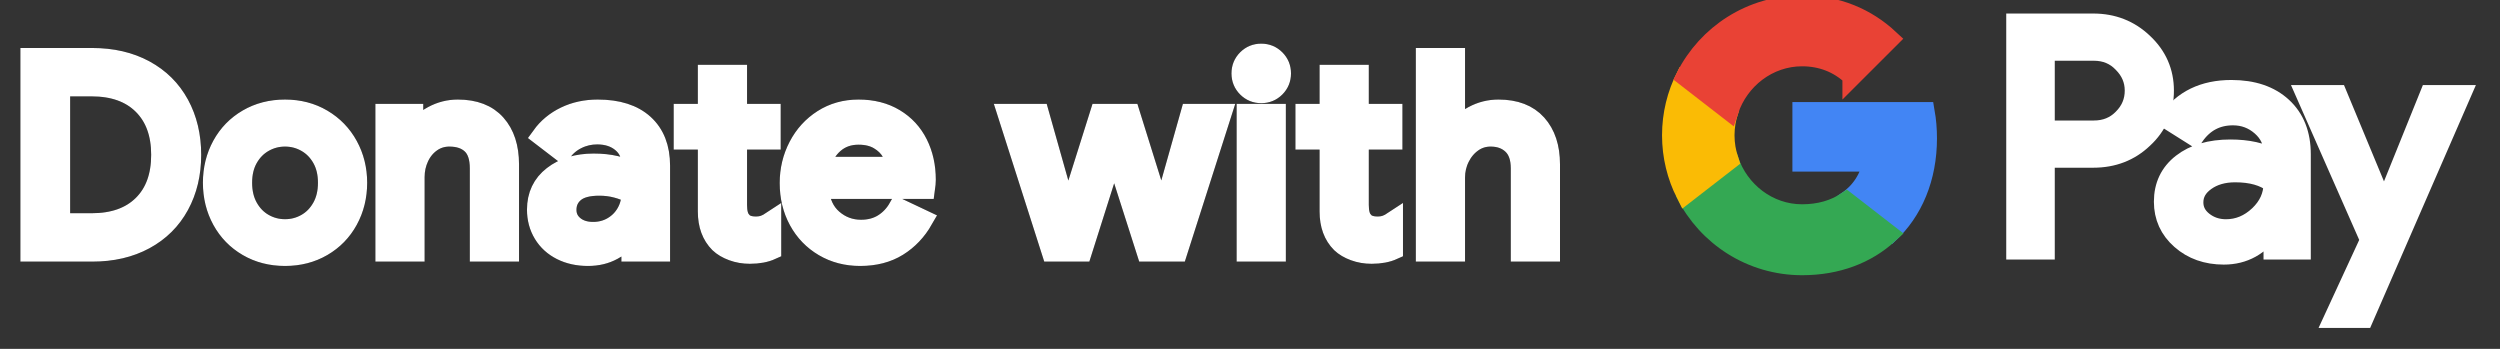 <svg
    xmlns="http://www.w3.org/2000/svg"
    viewBox="0 0 129 18"
    id="vector">
    <rect x="0" y="0" width="129" height="18" fill="#333333" stroke="none"/>
    <path
        id="path"
        d="M 105.526 2.635 L 105.526 6.718 L 108.044 6.718 C 108.644 6.718 109.14 6.516 109.532 6.113 C 109.935 5.711 110.137 5.231 110.137 4.676 C 110.137 4.132 109.935 3.658 109.532 3.254 C 109.14 2.841 108.644 2.634 108.044 2.634 L 105.526 2.634 L 105.526 2.635 Z M 105.526 8.155 L 105.526 12.891 L 104.022 12.891 L 104.022 1.198 L 108.011 1.198 C 109.025 1.198 109.885 1.535 110.594 2.21 C 111.314 2.885 111.674 3.707 111.674 4.676 C 111.674 5.667 111.314 6.495 110.594 7.158 C 109.897 7.823 109.035 8.154 108.011 8.154 L 105.526 8.154 L 105.526 8.155 Z"
        fill="#ffffff"
        stroke="#ffffff"/>
    <path
        id="path_1"
        d="M 113.194 10.442 C 113.194 10.834 113.36 11.16 113.693 11.422 C 114.025 11.683 114.415 11.813 114.861 11.813 C 115.494 11.813 116.057 11.579 116.553 11.112 C 117.05 10.643 117.297 10.093 117.297 9.463 C 116.828 9.092 116.174 8.907 115.335 8.907 C 114.724 8.907 114.215 9.055 113.807 9.349 C 113.398 9.643 113.194 10.006 113.194 10.442 M 115.14 4.627 C 116.252 4.627 117.129 4.924 117.773 5.518 C 118.415 6.111 118.737 6.925 118.737 7.959 L 118.737 12.891 L 117.298 12.891 L 117.298 11.781 L 117.233 11.781 C 116.611 12.695 115.783 13.153 114.747 13.153 C 113.865 13.153 113.126 12.891 112.532 12.369 C 111.938 11.846 111.641 11.193 111.641 10.409 C 111.641 9.581 111.954 8.923 112.581 8.433 C 113.208 7.943 114.044 7.698 115.09 7.698 C 115.983 7.698 116.72 7.861 117.297 8.188 L 117.297 7.844 C 117.297 7.322 117.09 6.878 116.676 6.513 C 116.261 6.149 115.777 5.967 115.221 5.967 C 114.381 5.967 113.717 6.32 113.226 7.029 L 111.902 6.195 C 112.632 5.15 113.711 4.627 115.14 4.627"
        fill="#ffffff"
        stroke="#ffffff"/>
    <path
        id="path_2"
        d="M 126.993 4.889 L 121.973 16.42 L 120.42 16.42 L 122.284 12.385 L 118.981 4.889 L 120.616 4.889 L 123.003 10.638 L 123.036 10.638 L 125.358 4.889 Z"
        fill="#ffffff"
        stroke="#ffffff"/>
    <path
        id="path_3"
        d="M 99.448 7.134 C 99.448 6.661 99.408 6.205 99.332 5.768 L 92.988 5.768 L 92.988 8.356 L 96.622 8.356 C 96.466 9.199 95.994 9.917 95.278 10.398 L 95.278 12.079 L 97.447 12.079 C 98.716 10.908 99.448 9.179 99.448 7.134"
        fill="#4285f4"
        stroke="#4285f4"
        stroke-width="1"
        fill-rule="evenodd"/>
    <path
        id="path_4"
        d="M 92.988 13.701 C 94.804 13.701 96.332 13.105 97.447 12.079 L 95.278 10.398 C 94.675 10.804 93.897 11.041 92.988 11.041 C 91.234 11.041 89.744 9.859 89.212 8.267 L 86.978 8.267 L 86.978 9.998 C 88.085 12.193 90.36 13.701 92.988 13.701"
        fill="#34a853"
        stroke="#34a853"
        stroke-width="1"
        fill-rule="evenodd"/>
    <path
        id="path_5"
        d="M 89.212 8.267 C 89.076 7.861 89.001 7.428 89.001 6.981 C 89.001 6.534 89.076 6.101 89.212 5.695 L 89.212 3.964 L 86.978 3.964 C 86.52 4.871 86.261 5.896 86.261 6.981 C 86.261 8.066 86.52 9.091 86.978 9.998 L 89.212 8.267 Z"
        fill="#fabb05"
        stroke="#fabb05"
        stroke-width="1"
        fill-rule="evenodd"/>
    <path
        id="path_6"
        d="M 92.988 2.921 C 93.98 2.921 94.868 3.262 95.569 3.929 L 95.569 3.93 L 97.489 2.012 C 96.323 0.928 94.803 0.261 92.988 0.261 C 90.36 0.261 88.085 1.769 86.978 3.964 L 89.212 5.695 C 89.744 4.103 91.234 2.921 92.988 2.921"
        fill="#e94235"
        stroke="#e94235"
        stroke-width="1"
        fill-rule="evenodd"/>
    <path
        id="path_7"
        d="M 4.758 13 C 5.794 13 6.699 12.79 7.474 12.37 C 8.249 11.95 8.844 11.36 9.259 10.599 C 9.674 9.838 9.882 8.968 9.882 7.988 C 9.882 7.008 9.674 6.138 9.259 5.377 C 8.844 4.616 8.249 4.026 7.474 3.606 C 6.699 3.186 5.794 2.976 4.758 2.976 L 4.758 2.976 L 1.552 2.976 L 1.552 13 L 4.758 13 Z M 4.73 11.502 L 3.12 11.502 L 3.12 4.474 L 4.73 4.474 C 5.85 4.474 6.725 4.787 7.355 5.412 C 7.985 6.037 8.3 6.896 8.3 7.988 C 8.3 9.089 7.985 9.95 7.355 10.571 C 6.725 11.192 5.85 11.502 4.73 11.502 L 4.73 11.502 Z M 14.708 13.224 C 15.427 13.224 16.071 13.058 16.64 12.727 C 17.209 12.396 17.653 11.941 17.97 11.362 C 18.287 10.783 18.446 10.139 18.446 9.43 C 18.446 8.73 18.287 8.091 17.97 7.512 C 17.653 6.933 17.209 6.476 16.64 6.14 C 16.071 5.804 15.427 5.636 14.708 5.636 C 13.989 5.636 13.345 5.802 12.776 6.133 C 12.207 6.464 11.763 6.919 11.446 7.498 C 11.129 8.077 10.97 8.721 10.97 9.43 C 10.97 10.139 11.129 10.783 11.446 11.362 C 11.763 11.941 12.207 12.396 12.776 12.727 C 13.345 13.058 13.989 13.224 14.708 13.224 Z M 14.708 11.81 C 14.316 11.81 13.952 11.714 13.616 11.523 C 13.28 11.332 13.012 11.056 12.811 10.697 C 12.61 10.338 12.51 9.915 12.51 9.43 C 12.51 8.945 12.61 8.525 12.811 8.17 C 13.012 7.815 13.28 7.542 13.616 7.351 C 13.952 7.16 14.316 7.064 14.708 7.064 C 15.1 7.064 15.464 7.16 15.8 7.351 C 16.136 7.542 16.404 7.815 16.605 8.17 C 16.806 8.525 16.906 8.945 16.906 9.43 C 16.906 9.915 16.806 10.338 16.605 10.697 C 16.404 11.056 16.136 11.332 15.8 11.523 C 15.464 11.714 15.1 11.81 14.708 11.81 Z M 21.41 13 L 21.41 9.136 C 21.41 8.772 21.485 8.431 21.634 8.114 C 21.783 7.797 21.993 7.542 22.264 7.351 C 22.535 7.16 22.843 7.064 23.188 7.064 C 23.673 7.064 24.054 7.195 24.329 7.456 C 24.604 7.717 24.742 8.128 24.742 8.688 L 24.742 8.688 L 24.742 13 L 26.282 13 L 26.282 8.478 C 26.282 7.601 26.056 6.908 25.603 6.399 C 25.15 5.89 24.49 5.636 23.622 5.636 C 23.165 5.636 22.733 5.746 22.327 5.965 C 21.921 6.184 21.615 6.462 21.41 6.798 L 21.41 6.798 L 21.34 6.798 L 21.34 5.86 L 19.87 5.86 L 19.87 13 L 21.41 13 Z M 30.338 13.224 C 30.823 13.224 31.253 13.121 31.626 12.916 C 31.999 12.711 32.289 12.454 32.494 12.146 L 32.494 12.146 L 32.564 12.146 L 32.564 13 L 34.076 13 L 34.076 8.548 C 34.076 7.624 33.796 6.908 33.236 6.399 C 32.676 5.89 31.878 5.636 30.842 5.636 C 30.226 5.636 29.666 5.757 29.162 6 C 28.658 6.243 28.247 6.583 27.93 7.022 L 27.93 7.022 L 29.008 7.848 C 29.204 7.568 29.463 7.349 29.785 7.19 C 30.107 7.031 30.45 6.952 30.814 6.952 C 31.327 6.952 31.747 7.09 32.074 7.365 C 32.401 7.64 32.564 7.997 32.564 8.436 L 32.564 8.436 L 32.564 8.8 C 32.368 8.707 32.102 8.62 31.766 8.541 C 31.43 8.462 31.052 8.422 30.632 8.422 C 29.783 8.422 29.08 8.637 28.525 9.066 C 27.97 9.495 27.692 10.079 27.692 10.816 C 27.692 11.283 27.804 11.7 28.028 12.069 C 28.252 12.438 28.565 12.722 28.966 12.923 C 29.367 13.124 29.825 13.224 30.338 13.224 Z M 30.604 11.95 C 30.203 11.95 29.876 11.845 29.624 11.635 C 29.372 11.425 29.246 11.157 29.246 10.83 C 29.246 10.466 29.381 10.17 29.652 9.941 C 29.923 9.712 30.347 9.598 30.926 9.598 C 31.234 9.598 31.53 9.635 31.815 9.71 C 32.1 9.785 32.349 9.883 32.564 10.004 C 32.564 10.349 32.48 10.671 32.312 10.97 C 32.144 11.269 31.911 11.507 31.612 11.684 C 31.313 11.861 30.977 11.95 30.604 11.95 Z M 38.692 13.112 C 39.131 13.112 39.504 13.042 39.812 12.902 L 39.812 12.902 L 39.812 11.404 C 39.672 11.497 39.541 11.565 39.42 11.607 C 39.299 11.649 39.159 11.67 39 11.67 C 38.655 11.67 38.412 11.577 38.272 11.39 C 38.123 11.231 38.048 10.961 38.048 10.578 L 38.048 10.578 L 38.048 7.218 L 39.784 7.218 L 39.784 5.86 L 38.048 5.86 L 38.048 3.844 L 36.508 3.844 L 36.508 5.86 L 35.262 5.86 L 35.262 7.218 L 36.508 7.218 L 36.508 10.914 C 36.508 11.605 36.709 12.151 37.11 12.552 C 37.287 12.72 37.516 12.855 37.796 12.958 C 38.076 13.061 38.375 13.112 38.692 13.112 Z M 44.386 13.224 C 45.142 13.224 45.791 13.056 46.332 12.72 C 46.873 12.384 47.312 11.922 47.648 11.334 L 47.648 11.334 L 46.346 10.718 C 46.15 11.063 45.891 11.336 45.569 11.537 C 45.247 11.738 44.867 11.838 44.428 11.838 C 43.877 11.838 43.394 11.658 42.979 11.299 C 42.564 10.94 42.328 10.429 42.272 9.766 L 42.272 9.766 L 47.746 9.766 C 47.774 9.57 47.788 9.407 47.788 9.276 C 47.788 8.585 47.65 7.965 47.375 7.414 C 47.1 6.863 46.698 6.429 46.171 6.112 C 45.644 5.795 45.021 5.636 44.302 5.636 C 43.611 5.636 42.995 5.809 42.454 6.154 C 41.913 6.499 41.49 6.964 41.187 7.547 C 40.884 8.13 40.732 8.763 40.732 9.444 C 40.732 10.163 40.888 10.809 41.201 11.383 C 41.514 11.957 41.948 12.407 42.503 12.734 C 43.058 13.061 43.686 13.224 44.386 13.224 Z M 46.22 8.59 L 42.342 8.59 C 42.473 8.095 42.708 7.701 43.049 7.407 C 43.39 7.113 43.807 6.966 44.302 6.966 C 44.713 6.966 45.06 7.05 45.345 7.218 C 45.63 7.386 45.842 7.594 45.982 7.841 C 46.122 8.088 46.201 8.338 46.22 8.59 L 46.22 8.59 Z M 55.844 13 L 57.468 7.876 L 57.51 7.876 L 59.148 13 L 60.772 13 L 63.054 5.86 L 61.416 5.86 L 59.974 10.97 L 59.918 10.97 L 58.322 5.86 L 56.74 5.86 L 55.13 10.97 L 55.074 10.97 L 53.632 5.86 L 51.966 5.86 L 54.248 13 L 55.844 13 Z M 65.08 4.824 C 65.369 4.824 65.614 4.724 65.815 4.523 C 66.016 4.322 66.116 4.077 66.116 3.788 C 66.116 3.499 66.016 3.254 65.815 3.053 C 65.614 2.852 65.369 2.752 65.08 2.752 C 64.791 2.752 64.546 2.852 64.345 3.053 C 64.144 3.254 64.044 3.499 64.044 3.788 C 64.044 4.077 64.144 4.322 64.345 4.523 C 64.546 4.724 64.791 4.824 65.08 4.824 Z M 65.85 13 L 65.85 5.86 L 64.31 5.86 L 64.31 13 L 65.85 13 Z M 70.774 13.112 C 71.213 13.112 71.586 13.042 71.894 12.902 L 71.894 12.902 L 71.894 11.404 C 71.754 11.497 71.623 11.565 71.502 11.607 C 71.381 11.649 71.241 11.67 71.082 11.67 C 70.737 11.67 70.494 11.577 70.354 11.39 C 70.205 11.231 70.13 10.961 70.13 10.578 L 70.13 10.578 L 70.13 7.218 L 71.866 7.218 L 71.866 5.86 L 70.13 5.86 L 70.13 3.844 L 68.59 3.844 L 68.59 5.86 L 67.344 5.86 L 67.344 7.218 L 68.59 7.218 L 68.59 10.914 C 68.59 11.605 68.791 12.151 69.192 12.552 C 69.369 12.72 69.598 12.855 69.878 12.958 C 70.158 13.061 70.457 13.112 70.774 13.112 Z M 75.096 13 L 75.096 9.164 C 75.096 8.8 75.175 8.457 75.334 8.135 C 75.493 7.813 75.71 7.554 75.985 7.358 C 76.26 7.162 76.571 7.064 76.916 7.064 C 77.373 7.064 77.744 7.199 78.029 7.47 C 78.314 7.741 78.456 8.147 78.456 8.688 L 78.456 8.688 L 78.456 13 L 79.996 13 L 79.996 8.478 C 79.996 7.601 79.767 6.908 79.31 6.399 C 78.853 5.89 78.19 5.636 77.322 5.636 C 76.855 5.636 76.419 5.746 76.013 5.965 C 75.607 6.184 75.301 6.462 75.096 6.798 L 75.096 6.798 L 75.026 6.798 L 75.096 5.706 L 75.096 2.976 L 73.556 2.976 L 73.556 13 L 75.096 13 Z"
        fill="#3c4043"
        stroke="#00000000"
        stroke-width="1"/>
    <path
        id="path_8"
        d="M 4.758 13 C 5.794 13 6.699 12.79 7.474 12.37 C 8.249 11.95 8.844 11.36 9.259 10.599 C 9.674 9.838 9.882 8.968 9.882 7.988 C 9.882 7.008 9.674 6.138 9.259 5.377 C 8.844 4.616 8.249 4.026 7.474 3.606 C 6.699 3.186 5.794 2.976 4.758 2.976 L 4.758 2.976 L 1.552 2.976 L 1.552 13 L 4.758 13 Z M 4.73 11.502 L 3.12 11.502 L 3.12 4.474 L 4.73 4.474 C 5.85 4.474 6.725 4.787 7.355 5.412 C 7.985 6.037 8.3 6.896 8.3 7.988 C 8.3 9.089 7.985 9.95 7.355 10.571 C 6.725 11.192 5.85 11.502 4.73 11.502 L 4.73 11.502 Z M 14.708 13.224 C 15.427 13.224 16.071 13.058 16.64 12.727 C 17.209 12.396 17.653 11.941 17.97 11.362 C 18.287 10.783 18.446 10.139 18.446 9.43 C 18.446 8.73 18.287 8.091 17.97 7.512 C 17.653 6.933 17.209 6.476 16.64 6.14 C 16.071 5.804 15.427 5.636 14.708 5.636 C 13.989 5.636 13.345 5.802 12.776 6.133 C 12.207 6.464 11.763 6.919 11.446 7.498 C 11.129 8.077 10.97 8.721 10.97 9.43 C 10.97 10.139 11.129 10.783 11.446 11.362 C 11.763 11.941 12.207 12.396 12.776 12.727 C 13.345 13.058 13.989 13.224 14.708 13.224 Z M 14.708 11.81 C 14.316 11.81 13.952 11.714 13.616 11.523 C 13.28 11.332 13.012 11.056 12.811 10.697 C 12.61 10.338 12.51 9.915 12.51 9.43 C 12.51 8.945 12.61 8.525 12.811 8.17 C 13.012 7.815 13.28 7.542 13.616 7.351 C 13.952 7.16 14.316 7.064 14.708 7.064 C 15.1 7.064 15.464 7.16 15.8 7.351 C 16.136 7.542 16.404 7.815 16.605 8.17 C 16.806 8.525 16.906 8.945 16.906 9.43 C 16.906 9.915 16.806 10.338 16.605 10.697 C 16.404 11.056 16.136 11.332 15.8 11.523 C 15.464 11.714 15.1 11.81 14.708 11.81 Z M 21.41 13 L 21.41 9.136 C 21.41 8.772 21.485 8.431 21.634 8.114 C 21.783 7.797 21.993 7.542 22.264 7.351 C 22.535 7.16 22.843 7.064 23.188 7.064 C 23.673 7.064 24.054 7.195 24.329 7.456 C 24.604 7.717 24.742 8.128 24.742 8.688 L 24.742 8.688 L 24.742 13 L 26.282 13 L 26.282 8.478 C 26.282 7.601 26.056 6.908 25.603 6.399 C 25.15 5.89 24.49 5.636 23.622 5.636 C 23.165 5.636 22.733 5.746 22.327 5.965 C 21.921 6.184 21.615 6.462 21.41 6.798 L 21.41 6.798 L 21.34 6.798 L 21.34 5.86 L 19.87 5.86 L 19.87 13 L 21.41 13 Z M 30.338 13.224 C 30.823 13.224 31.253 13.121 31.626 12.916 C 31.999 12.711 32.289 12.454 32.494 12.146 L 32.494 12.146 L 32.564 12.146 L 32.564 13 L 34.076 13 L 34.076 8.548 C 34.076 7.624 33.796 6.908 33.236 6.399 C 32.676 5.89 31.878 5.636 30.842 5.636 C 30.226 5.636 29.666 5.757 29.162 6 C 28.658 6.243 28.247 6.583 27.93 7.022 L 27.93 7.022 L 29.008 7.848 C 29.204 7.568 29.463 7.349 29.785 7.19 C 30.107 7.031 30.45 6.952 30.814 6.952 C 31.327 6.952 31.747 7.09 32.074 7.365 C 32.401 7.64 32.564 7.997 32.564 8.436 L 32.564 8.436 L 32.564 8.8 C 32.368 8.707 32.102 8.62 31.766 8.541 C 31.43 8.462 31.052 8.422 30.632 8.422 C 29.783 8.422 29.08 8.637 28.525 9.066 C 27.97 9.495 27.692 10.079 27.692 10.816 C 27.692 11.283 27.804 11.7 28.028 12.069 C 28.252 12.438 28.565 12.722 28.966 12.923 C 29.367 13.124 29.825 13.224 30.338 13.224 Z M 30.604 11.95 C 30.203 11.95 29.876 11.845 29.624 11.635 C 29.372 11.425 29.246 11.157 29.246 10.83 C 29.246 10.466 29.381 10.17 29.652 9.941 C 29.923 9.712 30.347 9.598 30.926 9.598 C 31.234 9.598 31.53 9.635 31.815 9.71 C 32.1 9.785 32.349 9.883 32.564 10.004 C 32.564 10.349 32.48 10.671 32.312 10.97 C 32.144 11.269 31.911 11.507 31.612 11.684 C 31.313 11.861 30.977 11.95 30.604 11.95 Z M 38.692 13.112 C 39.131 13.112 39.504 13.042 39.812 12.902 L 39.812 12.902 L 39.812 11.404 C 39.672 11.497 39.541 11.565 39.42 11.607 C 39.299 11.649 39.159 11.67 39 11.67 C 38.655 11.67 38.412 11.577 38.272 11.39 C 38.123 11.231 38.048 10.961 38.048 10.578 L 38.048 10.578 L 38.048 7.218 L 39.784 7.218 L 39.784 5.86 L 38.048 5.86 L 38.048 3.844 L 36.508 3.844 L 36.508 5.86 L 35.262 5.86 L 35.262 7.218 L 36.508 7.218 L 36.508 10.914 C 36.508 11.605 36.709 12.151 37.11 12.552 C 37.287 12.72 37.516 12.855 37.796 12.958 C 38.076 13.061 38.375 13.112 38.692 13.112 Z M 44.386 13.224 C 45.142 13.224 45.791 13.056 46.332 12.72 C 46.873 12.384 47.312 11.922 47.648 11.334 L 47.648 11.334 L 46.346 10.718 C 46.15 11.063 45.891 11.336 45.569 11.537 C 45.247 11.738 44.867 11.838 44.428 11.838 C 43.877 11.838 43.394 11.658 42.979 11.299 C 42.564 10.94 42.328 10.429 42.272 9.766 L 42.272 9.766 L 47.746 9.766 C 47.774 9.57 47.788 9.407 47.788 9.276 C 47.788 8.585 47.65 7.965 47.375 7.414 C 47.1 6.863 46.698 6.429 46.171 6.112 C 45.644 5.795 45.021 5.636 44.302 5.636 C 43.611 5.636 42.995 5.809 42.454 6.154 C 41.913 6.499 41.49 6.964 41.187 7.547 C 40.884 8.13 40.732 8.763 40.732 9.444 C 40.732 10.163 40.888 10.809 41.201 11.383 C 41.514 11.957 41.948 12.407 42.503 12.734 C 43.058 13.061 43.686 13.224 44.386 13.224 Z M 46.22 8.59 L 42.342 8.59 C 42.473 8.095 42.708 7.701 43.049 7.407 C 43.39 7.113 43.807 6.966 44.302 6.966 C 44.713 6.966 45.06 7.05 45.345 7.218 C 45.63 7.386 45.842 7.594 45.982 7.841 C 46.122 8.088 46.201 8.338 46.22 8.59 L 46.22 8.59 Z M 55.844 13 L 57.468 7.876 L 57.51 7.876 L 59.148 13 L 60.772 13 L 63.054 5.86 L 61.416 5.86 L 59.974 10.97 L 59.918 10.97 L 58.322 5.86 L 56.74 5.86 L 55.13 10.97 L 55.074 10.97 L 53.632 5.86 L 51.966 5.86 L 54.248 13 L 55.844 13 Z M 65.08 4.824 C 65.369 4.824 65.614 4.724 65.815 4.523 C 66.016 4.322 66.116 4.077 66.116 3.788 C 66.116 3.499 66.016 3.254 65.815 3.053 C 65.614 2.852 65.369 2.752 65.08 2.752 C 64.791 2.752 64.546 2.852 64.345 3.053 C 64.144 3.254 64.044 3.499 64.044 3.788 C 64.044 4.077 64.144 4.322 64.345 4.523 C 64.546 4.724 64.791 4.824 65.08 4.824 Z M 65.85 13 L 65.85 5.86 L 64.31 5.86 L 64.31 13 L 65.85 13 Z M 70.774 13.112 C 71.213 13.112 71.586 13.042 71.894 12.902 L 71.894 12.902 L 71.894 11.404 C 71.754 11.497 71.623 11.565 71.502 11.607 C 71.381 11.649 71.241 11.67 71.082 11.67 C 70.737 11.67 70.494 11.577 70.354 11.39 C 70.205 11.231 70.13 10.961 70.13 10.578 L 70.13 10.578 L 70.13 7.218 L 71.866 7.218 L 71.866 5.86 L 70.13 5.86 L 70.13 3.844 L 68.59 3.844 L 68.59 5.86 L 67.344 5.86 L 67.344 7.218 L 68.59 7.218 L 68.59 10.914 C 68.59 11.605 68.791 12.151 69.192 12.552 C 69.369 12.72 69.598 12.855 69.878 12.958 C 70.158 13.061 70.457 13.112 70.774 13.112 Z M 75.096 13 L 75.096 9.164 C 75.096 8.8 75.175 8.457 75.334 8.135 C 75.493 7.813 75.71 7.554 75.985 7.358 C 76.26 7.162 76.571 7.064 76.916 7.064 C 77.373 7.064 77.744 7.199 78.029 7.47 C 78.314 7.741 78.456 8.147 78.456 8.688 L 78.456 8.688 L 78.456 13 L 79.996 13 L 79.996 8.478 C 79.996 7.601 79.767 6.908 79.31 6.399 C 78.853 5.89 78.19 5.636 77.322 5.636 C 76.855 5.636 76.419 5.746 76.013 5.965 C 75.607 6.184 75.301 6.462 75.096 6.798 L 75.096 6.798 L 75.026 6.798 L 75.096 5.706 L 75.096 2.976 L 73.556 2.976 L 73.556 13 L 75.096 13 Z"
        fill="#ffffff"
        stroke="#ffffff"/>
</svg>
